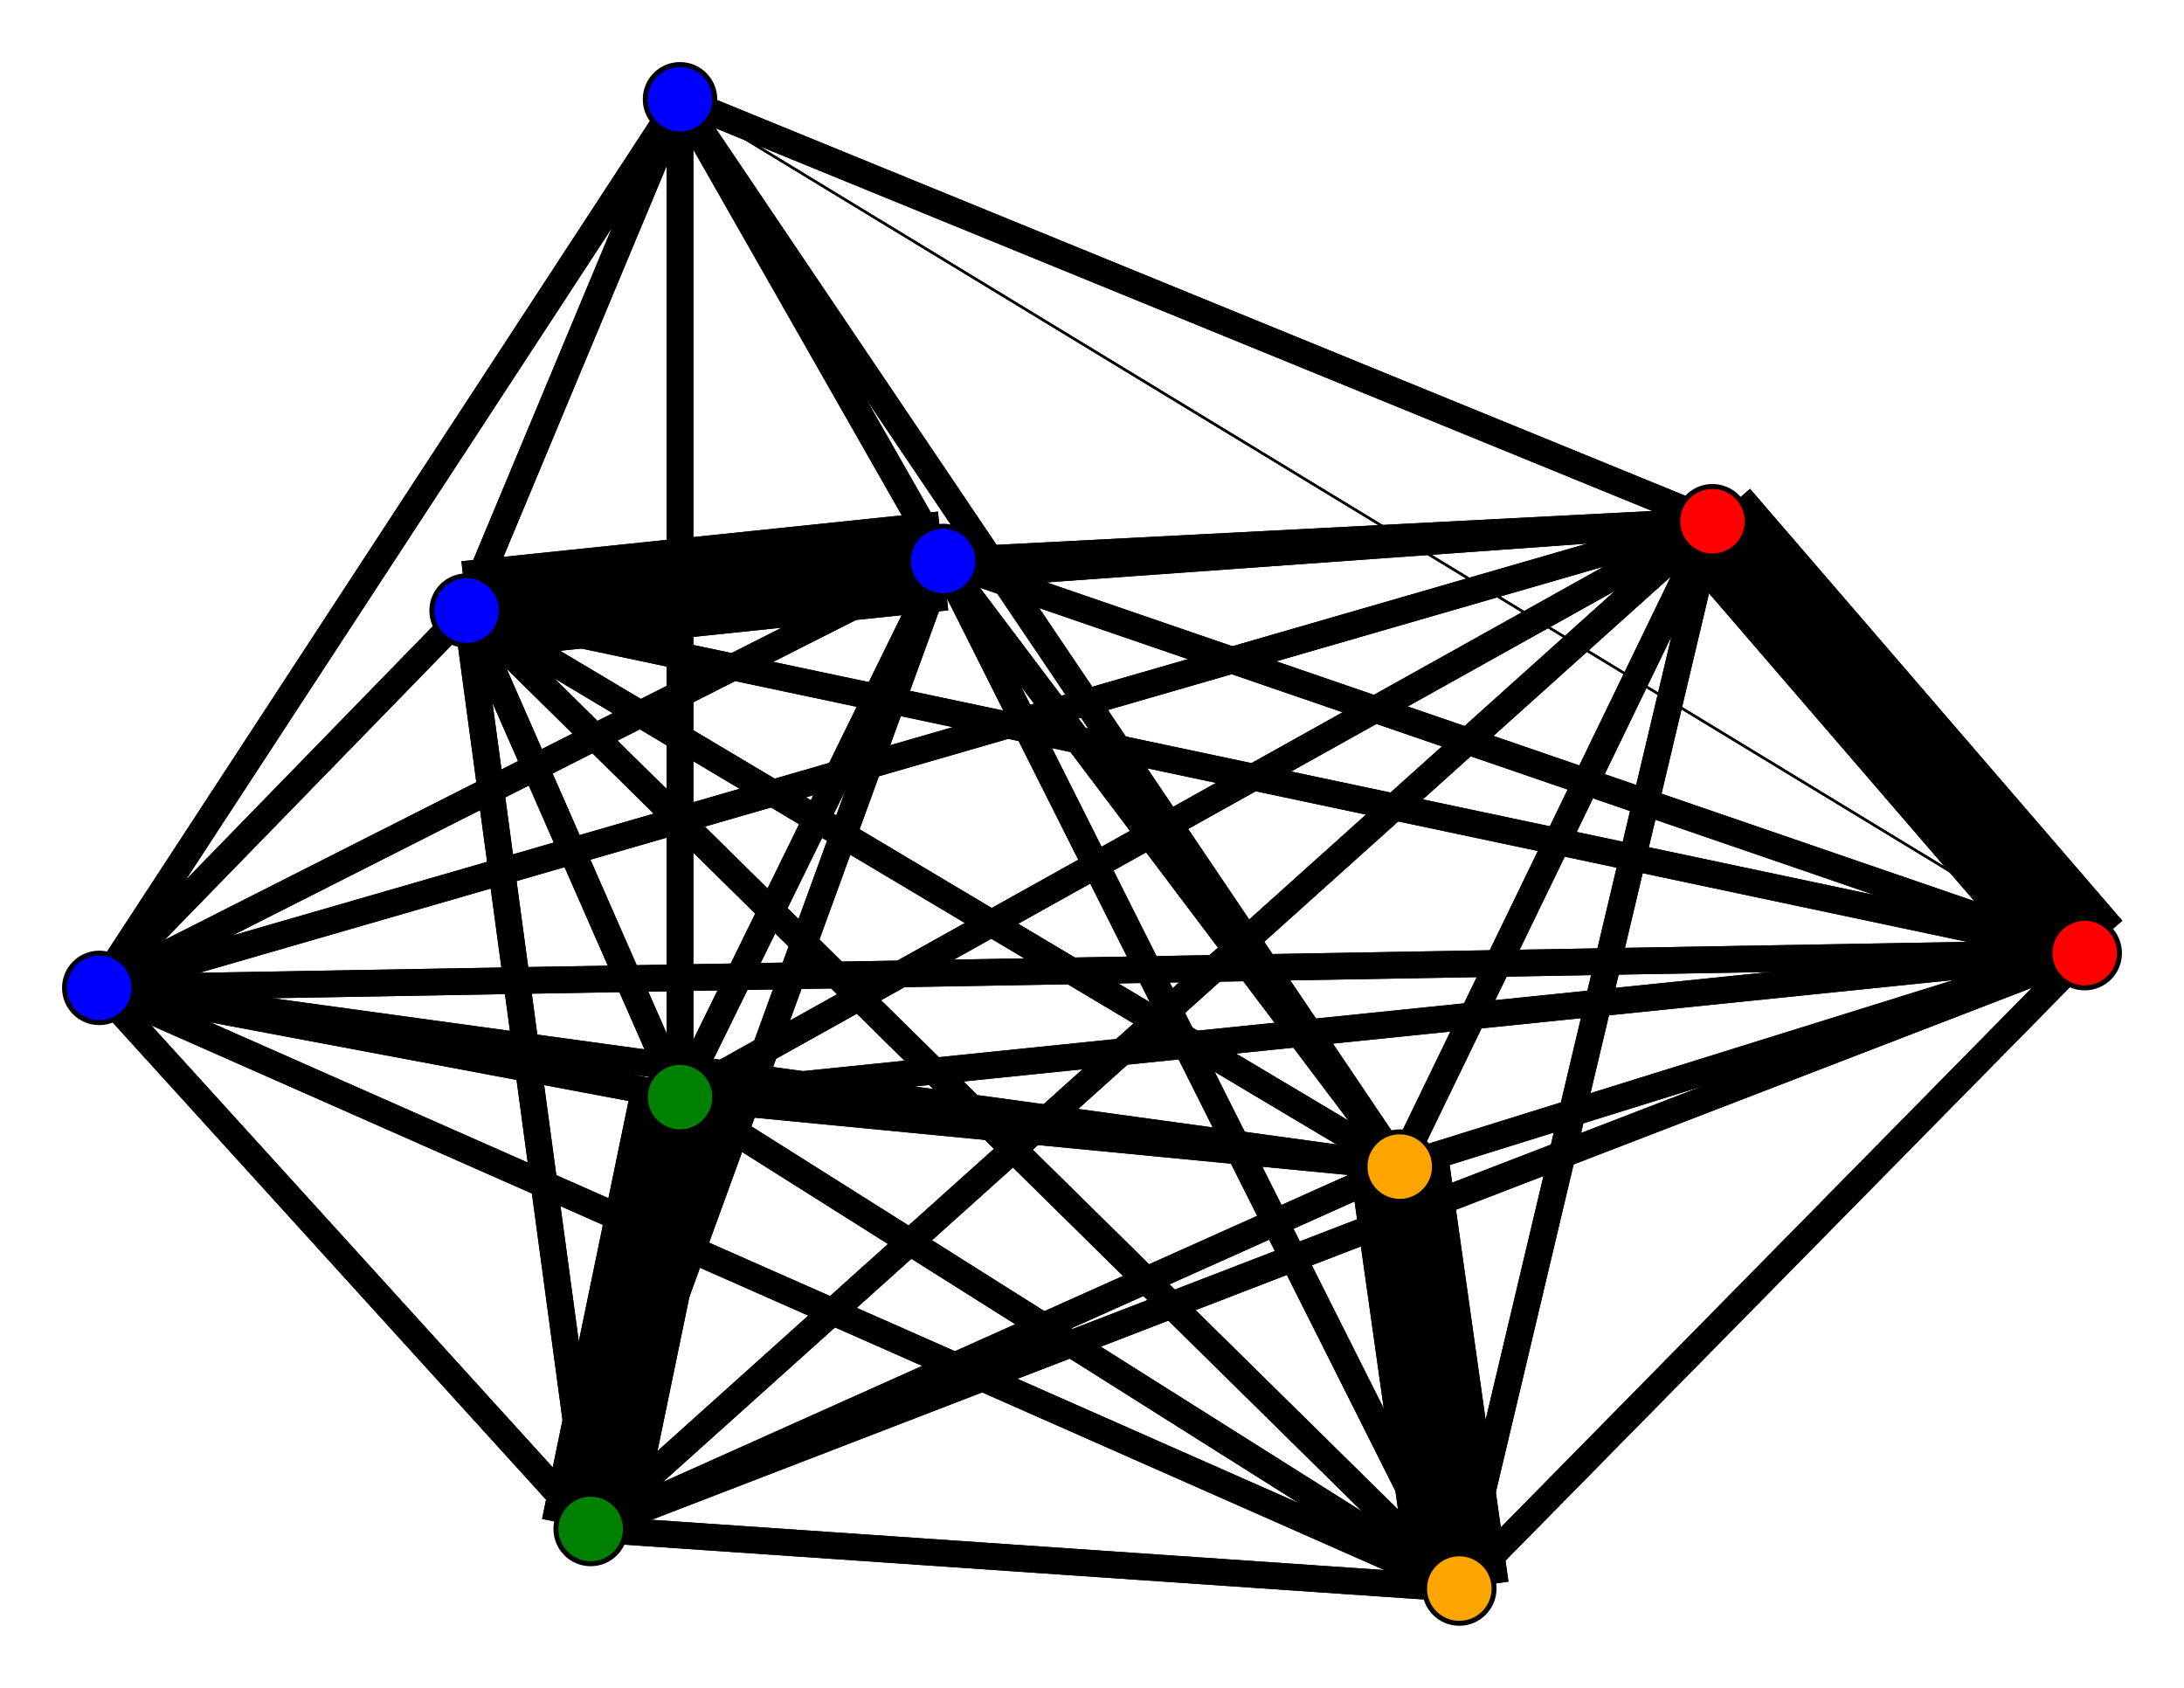 <svg width="440" height="340" xmlns="http://www.w3.org/2000/svg">
<path stroke-width="5.375" stroke="black" d="M 282 235 137 221"/>
<path stroke-width="5.375" stroke="black" d="M 420 192 294 320"/>
<path stroke-width="5.375" stroke="black" d="M 420 192 119 308"/>
<path stroke-width="5.375" stroke="black" d="M 420 192 190 113"/>
<path stroke-width="5.375" stroke="black" d="M 420 192 20 199"/>
<path stroke-width="5.375" stroke="black" d="M 420 192 94 123"/>
<path stroke-width="20.0" stroke="black" d="M 420 192 345 105"/>
<path stroke-width="5.375" stroke="black" d="M 420 192 137 221"/>
<path stroke-width="5.375" stroke="black" d="M 420 192 282 235"/>
<path stroke-width="5.375" stroke="black" d="M 190 113 137 20"/>
<path stroke-width="5.375" stroke="black" d="M 190 113 294 320"/>
<path stroke-width="5.375" stroke="black" d="M 190 113 119 308"/>
<path stroke-width="5.375" stroke="black" d="M 190 113 420 192"/>
<path stroke-width="5.375" stroke="black" d="M 190 113 20 199"/>
<path stroke-width="20.0" stroke="black" d="M 190 113 94 123"/>
<path stroke-width="5.375" stroke="black" d="M 190 113 345 105"/>
<path stroke-width="5.375" stroke="black" d="M 190 113 137 221"/>
<path stroke-width="5.375" stroke="black" d="M 190 113 282 235"/>
<path stroke-width="0.5" stroke="black" d="M 420 192 137 20"/>
<path stroke-width="5.375" stroke="black" d="M 119 308 282 235"/>
<path stroke-width="20.0" stroke="black" d="M 119 308 137 221"/>
<path stroke-width="5.375" stroke="black" d="M 119 308 345 105"/>
<path stroke-width="5.375" stroke="black" d="M 137 20 20 199"/>
<path stroke-width="5.375" stroke="black" d="M 137 20 94 123"/>
<path stroke-width="5.375" stroke="black" d="M 137 20 345 105"/>
<path stroke-width="5.375" stroke="black" d="M 137 20 137 221"/>
<path stroke-width="5.375" stroke="black" d="M 137 20 282 235"/>
<path stroke-width="5.375" stroke="black" d="M 294 320 119 308"/>
<path stroke-width="5.375" stroke="black" d="M 294 320 420 192"/>
<path stroke-width="5.375" stroke="black" d="M 294 320 190 113"/>
<path stroke-width="5.375" stroke="black" d="M 20 199 137 20"/>
<path stroke-width="5.375" stroke="black" d="M 294 320 20 199"/>
<path stroke-width="5.375" stroke="black" d="M 294 320 345 105"/>
<path stroke-width="5.375" stroke="black" d="M 294 320 137 221"/>
<path stroke-width="20.0" stroke="black" d="M 294 320 282 235"/>
<path stroke-width="5.375" stroke="black" d="M 119 308 294 320"/>
<path stroke-width="5.375" stroke="black" d="M 119 308 420 192"/>
<path stroke-width="5.375" stroke="black" d="M 119 308 190 113"/>
<path stroke-width="5.375" stroke="black" d="M 119 308 20 199"/>
<path stroke-width="5.375" stroke="black" d="M 119 308 94 123"/>
<path stroke-width="5.375" stroke="black" d="M 294 320 94 123"/>
<path stroke-width="5.375" stroke="black" d="M 20 199 294 320"/>
<path stroke-width="5.375" stroke="black" d="M 20 199 119 308"/>
<path stroke-width="5.375" stroke="black" d="M 20 199 420 192"/>
<path stroke-width="5.375" stroke="black" d="M 345 105 282 235"/>
<path stroke-width="5.375" stroke="black" d="M 137 221 137 20"/>
<path stroke-width="5.375" stroke="black" d="M 137 221 294 320"/>
<path stroke-width="20.0" stroke="black" d="M 137 221 119 308"/>
<path stroke-width="5.375" stroke="black" d="M 137 221 420 192"/>
<path stroke-width="5.375" stroke="black" d="M 137 221 190 113"/>
<path stroke-width="5.375" stroke="black" d="M 137 221 20 199"/>
<path stroke-width="5.375" stroke="black" d="M 137 221 94 123"/>
<path stroke-width="5.375" stroke="black" d="M 345 105 137 221"/>
<path stroke-width="5.375" stroke="black" d="M 137 221 345 105"/>
<path stroke-width="5.375" stroke="black" d="M 282 235 137 20"/>
<path stroke-width="20.0" stroke="black" d="M 282 235 294 320"/>
<path stroke-width="5.375" stroke="black" d="M 282 235 119 308"/>
<path stroke-width="5.375" stroke="black" d="M 282 235 420 192"/>
<path stroke-width="5.375" stroke="black" d="M 282 235 190 113"/>
<path stroke-width="5.375" stroke="black" d="M 282 235 20 199"/>
<path stroke-width="5.375" stroke="black" d="M 282 235 94 123"/>
<path stroke-width="5.375" stroke="black" d="M 282 235 345 105"/>
<path stroke-width="5.375" stroke="black" d="M 137 221 282 235"/>
<path stroke-width="5.375" stroke="black" d="M 137 20 190 113"/>
<path stroke-width="5.375" stroke="black" d="M 345 105 94 123"/>
<path stroke-width="5.375" stroke="black" d="M 345 105 190 113"/>
<path stroke-width="5.375" stroke="black" d="M 20 199 190 113"/>
<path stroke-width="5.375" stroke="black" d="M 20 199 94 123"/>
<path stroke-width="5.375" stroke="black" d="M 20 199 345 105"/>
<path stroke-width="5.375" stroke="black" d="M 20 199 137 221"/>
<path stroke-width="5.375" stroke="black" d="M 20 199 282 235"/>
<path stroke-width="5.375" stroke="black" d="M 94 123 137 20"/>
<path stroke-width="5.375" stroke="black" d="M 94 123 294 320"/>
<path stroke-width="5.375" stroke="black" d="M 94 123 119 308"/>
<path stroke-width="5.375" stroke="black" d="M 345 105 20 199"/>
<path stroke-width="5.375" stroke="black" d="M 94 123 420 192"/>
<path stroke-width="5.375" stroke="black" d="M 94 123 20 199"/>
<path stroke-width="5.375" stroke="black" d="M 94 123 345 105"/>
<path stroke-width="5.375" stroke="black" d="M 94 123 137 221"/>
<path stroke-width="5.375" stroke="black" d="M 94 123 282 235"/>
<path stroke-width="5.375" stroke="black" d="M 345 105 137 20"/>
<path stroke-width="5.375" stroke="black" d="M 345 105 294 320"/>
<path stroke-width="5.375" stroke="black" d="M 345 105 119 308"/>
<path stroke-width="20.0" stroke="black" d="M 345 105 420 192"/>
<path stroke-width="20.0" stroke="black" d="M 94 123 190 113"/>
<path stroke-width="0.5" stroke="black" d="M 137 20 420 192"/>
<circle cx="282" cy="235" r="7.0" style="fill:orange;stroke:black;stroke-width:1.0"/>
<circle cx="137" cy="221" r="7.0" style="fill:green;stroke:black;stroke-width:1.0"/>
<circle cx="345" cy="105" r="7.0" style="fill:red;stroke:black;stroke-width:1.0"/>
<circle cx="94" cy="123" r="7.0" style="fill:blue;stroke:black;stroke-width:1.0"/>
<circle cx="20" cy="199" r="7.0" style="fill:blue;stroke:black;stroke-width:1.0"/>
<circle cx="190" cy="113" r="7.0" style="fill:blue;stroke:black;stroke-width:1.0"/>
<circle cx="420" cy="192" r="7.0" style="fill:red;stroke:black;stroke-width:1.0"/>
<circle cx="119" cy="308" r="7.0" style="fill:green;stroke:black;stroke-width:1.0"/>
<circle cx="294" cy="320" r="7.0" style="fill:orange;stroke:black;stroke-width:1.0"/>
<circle cx="137" cy="20" r="7.0" style="fill:blue;stroke:black;stroke-width:1.0"/>
</svg>
